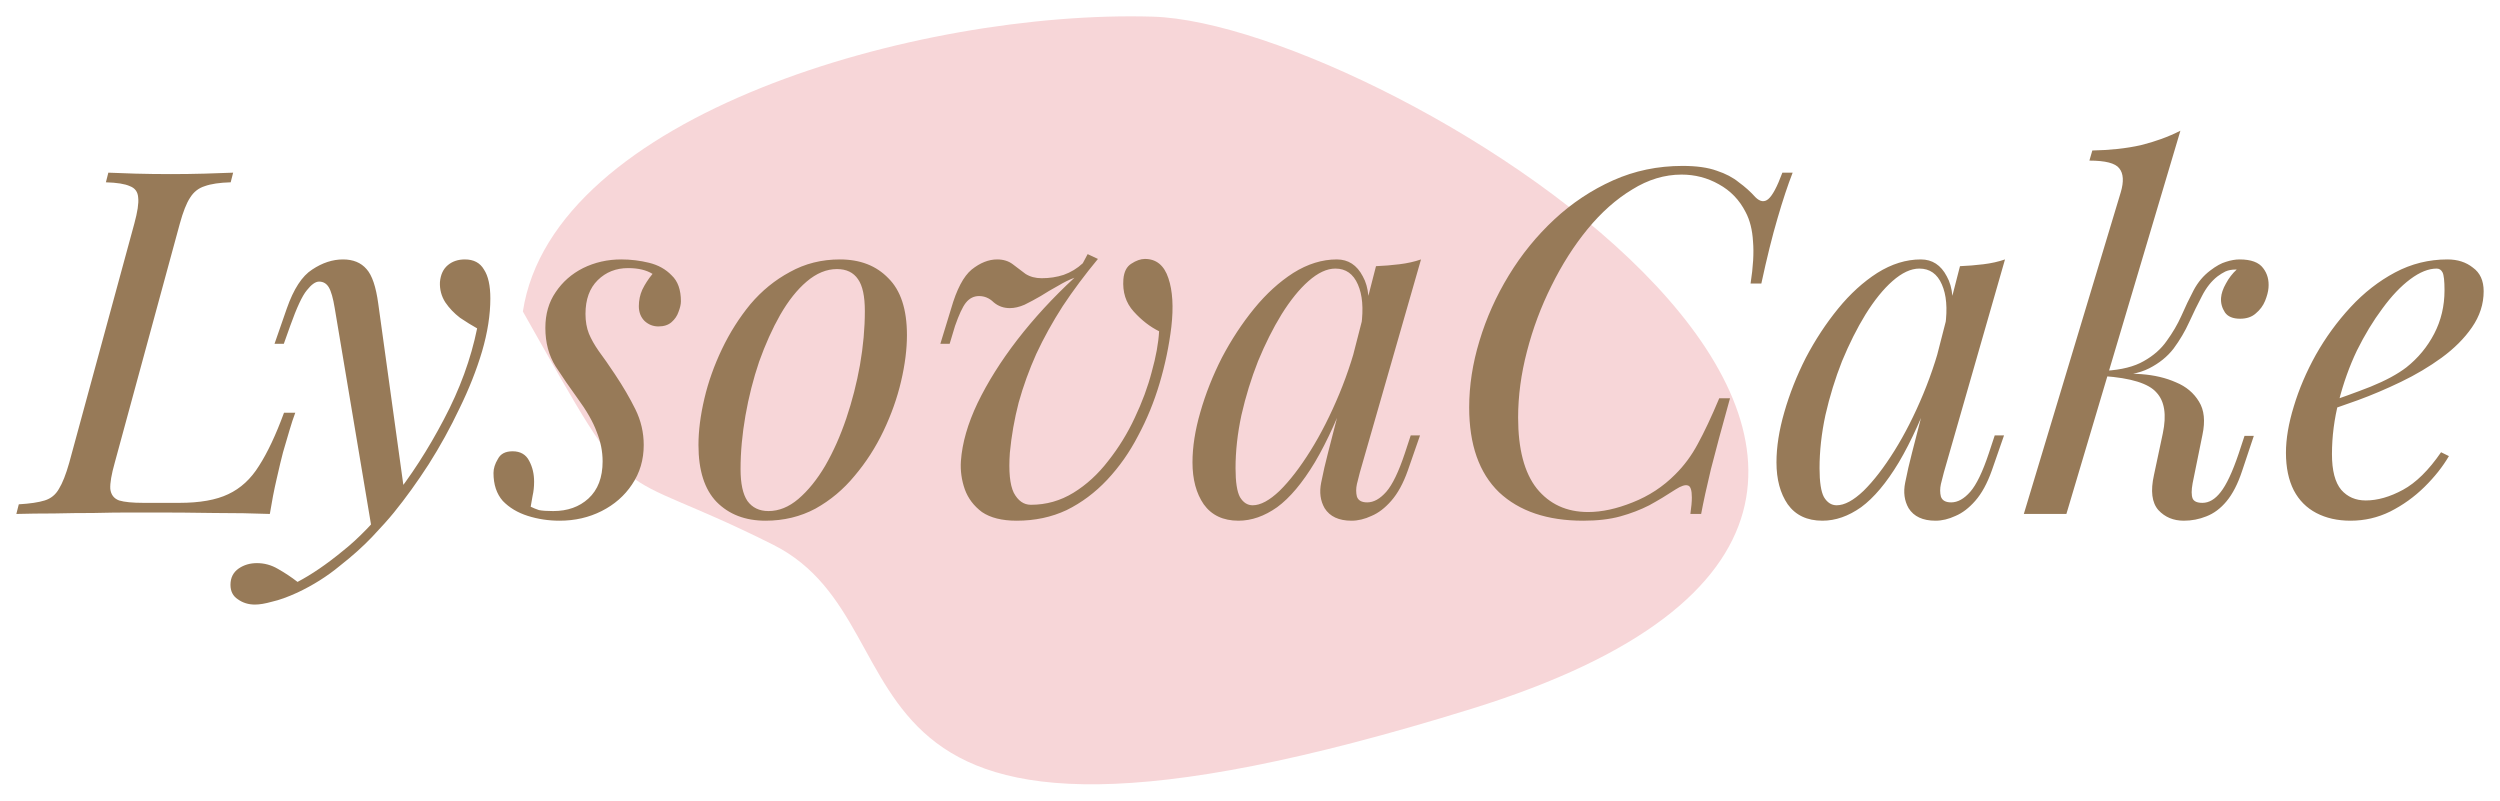 <svg width="153" height="49" viewBox="0 0 153 49" fill="none" xmlns="http://www.w3.org/2000/svg">
<path d="M47.315 33.337C57.619 38.511 48.342 56.33 90.091 43.369C131.84 30.408 84.911 1.437 70.543 1.019C56.174 0.601 33.831 7.053 32 19.064C39.224 31.858 37.012 28.163 47.315 33.337Z" fill="#F7D6D8"/>
<path d="M18.071 25.258C17.951 25.573 17.832 25.937 17.712 26.35C17.592 26.763 17.462 27.206 17.322 27.677C17.223 28.051 17.093 28.592 16.933 29.3C16.773 29.988 16.634 30.706 16.514 31.454C15.495 31.414 14.348 31.395 13.07 31.395C11.792 31.375 10.654 31.365 9.655 31.365C9.216 31.365 8.647 31.365 7.948 31.365C7.269 31.365 6.531 31.375 5.732 31.395C4.933 31.395 4.125 31.404 3.306 31.424C2.487 31.424 1.719 31.434 1 31.454L1.15 30.864C1.829 30.824 2.358 30.746 2.737 30.628C3.116 30.51 3.406 30.274 3.606 29.92C3.825 29.566 4.035 29.035 4.235 28.327L8.218 13.694C8.417 12.966 8.497 12.435 8.457 12.101C8.437 11.747 8.268 11.511 7.948 11.393C7.649 11.255 7.16 11.176 6.481 11.157L6.63 10.567C7.05 10.586 7.599 10.606 8.278 10.626C8.957 10.645 9.685 10.655 10.464 10.655C11.163 10.655 11.852 10.645 12.53 10.626C13.229 10.606 13.808 10.586 14.268 10.567L14.118 11.157C13.439 11.176 12.91 11.255 12.53 11.393C12.151 11.511 11.852 11.747 11.632 12.101C11.412 12.435 11.203 12.966 11.003 13.694L7.02 28.327C6.82 29.035 6.73 29.566 6.75 29.92C6.79 30.274 6.97 30.51 7.289 30.628C7.609 30.726 8.108 30.775 8.787 30.775H10.973C12.231 30.775 13.229 30.598 13.968 30.244C14.727 29.89 15.356 29.31 15.855 28.504C16.374 27.697 16.883 26.616 17.382 25.258H18.071ZM24.767 30.274L22.761 32.427L20.485 18.857C20.385 18.247 20.265 17.824 20.125 17.588C19.985 17.352 19.786 17.234 19.526 17.234C19.307 17.234 19.057 17.411 18.778 17.765C18.498 18.099 18.159 18.827 17.759 19.948L17.37 21.04H16.801L17.55 18.886C17.969 17.686 18.488 16.89 19.107 16.496C19.726 16.083 20.355 15.877 20.994 15.877C21.613 15.877 22.092 16.074 22.431 16.467C22.771 16.841 23.01 17.549 23.15 18.591L24.767 30.274ZM18.209 35.613C19.067 35.161 19.976 34.541 20.934 33.755C21.912 32.988 22.921 31.945 23.959 30.628C25.137 29.153 26.205 27.5 27.163 25.671C28.142 23.823 28.821 21.964 29.2 20.096C28.881 19.919 28.531 19.702 28.152 19.447C27.792 19.171 27.493 18.857 27.253 18.503C27.014 18.129 26.904 17.716 26.924 17.264C26.964 16.811 27.123 16.467 27.403 16.231C27.683 15.995 28.032 15.877 28.451 15.877C28.99 15.877 29.38 16.083 29.619 16.496C29.879 16.89 30.009 17.48 30.009 18.267C30.009 19.27 29.839 20.351 29.5 21.512C29.16 22.652 28.701 23.813 28.122 24.993C27.563 26.173 26.934 27.314 26.235 28.415C25.536 29.497 24.827 30.48 24.109 31.365C23.789 31.759 23.35 32.25 22.791 32.84C22.232 33.43 21.563 34.03 20.784 34.64C20.026 35.269 19.167 35.81 18.209 36.263C17.61 36.538 17.09 36.725 16.651 36.823C16.232 36.941 15.883 37 15.603 37C15.204 37 14.854 36.892 14.555 36.675C14.255 36.479 14.105 36.184 14.105 35.79C14.105 35.358 14.275 35.023 14.615 34.787C14.934 34.571 15.303 34.463 15.723 34.463C16.182 34.463 16.611 34.581 17.011 34.817C17.43 35.053 17.829 35.318 18.209 35.613ZM32.478 31.011C32.638 31.09 32.807 31.159 32.987 31.218C33.187 31.257 33.476 31.277 33.855 31.277C34.734 31.277 35.453 31.021 36.012 30.51C36.591 29.979 36.88 29.221 36.88 28.238C36.88 27.628 36.761 27.029 36.521 26.439C36.301 25.829 35.902 25.131 35.323 24.344C34.864 23.715 34.425 23.075 34.005 22.426C33.586 21.758 33.376 20.971 33.376 20.066C33.376 19.22 33.586 18.493 34.005 17.883C34.425 17.254 34.983 16.762 35.682 16.408C36.401 16.054 37.18 15.877 38.018 15.877C38.597 15.877 39.166 15.946 39.725 16.083C40.285 16.221 40.744 16.477 41.103 16.851C41.483 17.204 41.672 17.735 41.672 18.444C41.672 18.621 41.622 18.837 41.523 19.093C41.443 19.329 41.303 19.535 41.103 19.712C40.904 19.889 40.634 19.978 40.294 19.978C39.975 19.978 39.696 19.869 39.456 19.653C39.216 19.417 39.097 19.112 39.097 18.739C39.097 18.384 39.166 18.05 39.306 17.735C39.466 17.401 39.676 17.077 39.935 16.762C39.556 16.526 39.057 16.408 38.438 16.408C37.699 16.408 37.08 16.654 36.581 17.145C36.082 17.637 35.832 18.326 35.832 19.211C35.832 19.663 35.902 20.066 36.042 20.42C36.181 20.755 36.381 21.108 36.641 21.482C36.92 21.856 37.25 22.328 37.629 22.898C38.128 23.646 38.547 24.363 38.887 25.052C39.226 25.74 39.396 26.468 39.396 27.235C39.396 28.14 39.157 28.946 38.677 29.654C38.218 30.343 37.599 30.883 36.82 31.277C36.042 31.67 35.183 31.867 34.245 31.867C33.566 31.867 32.917 31.768 32.298 31.572C31.679 31.375 31.17 31.07 30.771 30.657C30.391 30.224 30.202 29.654 30.202 28.946C30.202 28.671 30.291 28.386 30.471 28.09C30.631 27.776 30.93 27.619 31.37 27.619C31.849 27.619 32.188 27.815 32.388 28.209C32.588 28.582 32.687 29.005 32.687 29.477C32.687 29.792 32.657 30.077 32.597 30.333C32.558 30.569 32.518 30.795 32.478 31.011ZM51.222 16.467C50.583 16.467 49.964 16.723 49.365 17.234C48.786 17.726 48.247 18.404 47.748 19.27C47.269 20.115 46.839 21.069 46.46 22.131C46.1 23.193 45.821 24.295 45.621 25.435C45.422 26.576 45.322 27.668 45.322 28.71C45.322 29.595 45.462 30.244 45.741 30.657C46.041 31.07 46.47 31.277 47.029 31.277C47.668 31.277 48.277 31.031 48.856 30.539C49.455 30.028 50.004 29.349 50.503 28.504C51.002 27.638 51.431 26.674 51.791 25.612C52.15 24.55 52.43 23.459 52.63 22.338C52.829 21.197 52.929 20.096 52.929 19.034C52.929 18.129 52.789 17.48 52.51 17.087C52.23 16.673 51.801 16.467 51.222 16.467ZM42.746 27.235C42.746 26.37 42.866 25.426 43.106 24.403C43.345 23.38 43.705 22.367 44.184 21.364C44.663 20.361 45.242 19.447 45.921 18.621C46.62 17.794 47.428 17.136 48.347 16.644C49.265 16.133 50.283 15.877 51.402 15.877C52.639 15.877 53.628 16.26 54.367 17.027C55.125 17.775 55.505 18.935 55.505 20.509C55.505 21.374 55.385 22.318 55.145 23.341C54.906 24.363 54.546 25.376 54.067 26.38C53.588 27.383 52.999 28.297 52.3 29.123C51.621 29.949 50.823 30.618 49.904 31.129C48.986 31.621 47.967 31.867 46.849 31.867C45.611 31.867 44.613 31.483 43.854 30.716C43.116 29.949 42.746 28.789 42.746 27.235ZM70.937 20.273C70.378 19.997 69.859 19.594 69.38 19.063C68.9 18.532 68.691 17.873 68.751 17.087C68.791 16.634 68.95 16.319 69.23 16.142C69.529 15.946 69.809 15.847 70.069 15.847C70.767 15.847 71.247 16.241 71.506 17.027C71.766 17.794 71.826 18.788 71.686 20.007C71.546 21.168 71.306 22.318 70.967 23.459C70.628 24.599 70.188 25.671 69.649 26.674C69.13 27.677 68.501 28.572 67.763 29.359C67.024 30.146 66.195 30.765 65.277 31.218C64.358 31.65 63.34 31.867 62.222 31.867C61.323 31.867 60.614 31.69 60.095 31.336C59.596 30.962 59.247 30.5 59.047 29.949C58.847 29.379 58.768 28.799 58.808 28.209C58.887 27.107 59.227 25.927 59.826 24.668C60.445 23.39 61.253 22.102 62.252 20.804C63.27 19.486 64.438 18.217 65.756 16.998C65.436 17.116 65.097 17.283 64.738 17.5C64.378 17.696 64.029 17.903 63.689 18.119C63.35 18.316 63.02 18.493 62.701 18.65C62.382 18.788 62.082 18.857 61.803 18.857C61.423 18.857 61.094 18.739 60.814 18.503C60.555 18.247 60.255 18.119 59.916 18.119C59.596 18.119 59.327 18.257 59.107 18.532C58.907 18.788 58.688 19.26 58.448 19.948L58.119 21.04H57.55L58.209 18.886C58.548 17.706 58.967 16.91 59.467 16.496C59.986 16.083 60.505 15.877 61.024 15.877C61.403 15.877 61.723 15.975 61.982 16.172C62.242 16.369 62.501 16.565 62.761 16.762C63.04 16.939 63.37 17.027 63.749 17.027C64.228 17.027 64.678 16.959 65.097 16.821C65.536 16.664 65.926 16.428 66.265 16.113L66.564 15.552L67.193 15.847C66.395 16.811 65.676 17.775 65.037 18.739C64.418 19.702 63.879 20.676 63.42 21.659C62.98 22.643 62.621 23.636 62.342 24.639C62.082 25.642 61.902 26.665 61.803 27.707C61.723 28.848 61.803 29.664 62.042 30.156C62.302 30.647 62.651 30.893 63.09 30.893C64.029 30.893 64.897 30.647 65.696 30.156C66.495 29.664 67.203 29.015 67.822 28.209C68.461 27.402 69 26.527 69.44 25.583C69.899 24.619 70.248 23.675 70.488 22.751C70.747 21.826 70.897 21 70.937 20.273ZM76.663 30.923C77.143 30.923 77.692 30.628 78.311 30.038C78.93 29.428 79.559 28.612 80.198 27.589C80.837 26.566 81.425 25.406 81.965 24.108C82.504 22.81 82.933 21.462 83.252 20.066L82.743 23.252C81.984 25.337 81.226 27.019 80.467 28.297C79.708 29.556 78.94 30.47 78.161 31.041C77.382 31.591 76.594 31.867 75.795 31.867C74.857 31.867 74.148 31.532 73.669 30.864C73.209 30.195 72.98 29.339 72.98 28.297C72.98 27.353 73.139 26.33 73.459 25.229C73.778 24.108 74.218 22.997 74.777 21.895C75.356 20.794 76.015 19.791 76.753 18.886C77.492 17.981 78.291 17.254 79.149 16.703C80.028 16.152 80.916 15.877 81.815 15.877C82.514 15.877 83.043 16.221 83.402 16.91C83.781 17.578 83.861 18.522 83.642 19.742L83.312 19.919C83.452 18.876 83.382 18.04 83.103 17.411C82.823 16.762 82.364 16.437 81.725 16.437C81.206 16.437 80.657 16.693 80.078 17.204C79.519 17.696 78.97 18.375 78.43 19.24C77.911 20.086 77.432 21.04 76.993 22.102C76.574 23.164 76.234 24.265 75.975 25.406C75.735 26.527 75.615 27.609 75.615 28.651C75.615 29.497 75.705 30.087 75.885 30.421C76.085 30.756 76.344 30.923 76.663 30.923ZM84.211 16.29C84.69 16.27 85.169 16.231 85.648 16.172C86.127 16.113 86.567 16.015 86.966 15.877L83.222 28.917C83.183 29.094 83.123 29.33 83.043 29.625C82.983 29.9 82.983 30.156 83.043 30.392C83.123 30.628 83.332 30.746 83.672 30.746C84.071 30.746 84.46 30.529 84.84 30.097C85.219 29.664 85.598 28.877 85.978 27.736L86.337 26.645H86.906L86.157 28.799C85.878 29.585 85.538 30.205 85.139 30.657C84.76 31.09 84.361 31.395 83.941 31.572C83.522 31.768 83.113 31.867 82.713 31.867C81.935 31.867 81.385 31.611 81.066 31.1C80.806 30.647 80.737 30.126 80.856 29.536C80.976 28.926 81.116 28.317 81.276 27.707L84.211 16.29ZM109.71 10.567C109.411 11.334 109.101 12.268 108.782 13.369C108.463 14.451 108.133 15.779 107.794 17.352H107.135C107.294 16.329 107.344 15.474 107.285 14.785C107.245 14.077 107.095 13.477 106.835 12.986C106.456 12.238 105.907 11.668 105.188 11.275C104.489 10.881 103.731 10.685 102.912 10.685C101.874 10.685 100.865 10.989 99.887 11.599C98.909 12.189 98.001 12.996 97.162 14.018C96.323 15.041 95.585 16.201 94.946 17.5C94.307 18.778 93.808 20.115 93.448 21.512C93.089 22.888 92.909 24.236 92.909 25.553C92.909 27.481 93.289 28.926 94.047 29.89C94.826 30.854 95.874 31.336 97.192 31.336C98.031 31.336 98.939 31.139 99.917 30.746C100.915 30.352 101.784 29.782 102.523 29.035C103.062 28.504 103.521 27.884 103.9 27.176C104.3 26.448 104.739 25.514 105.218 24.373H105.877C105.378 26.163 104.988 27.609 104.709 28.71C104.449 29.792 104.25 30.706 104.11 31.454H103.451C103.511 31.041 103.541 30.706 103.541 30.451C103.541 29.998 103.461 29.753 103.301 29.713C103.142 29.654 102.892 29.733 102.553 29.949C102.013 30.303 101.474 30.628 100.935 30.923C100.396 31.198 99.808 31.424 99.169 31.601C98.53 31.778 97.771 31.867 96.892 31.867C94.696 31.867 92.979 31.287 91.741 30.126C90.523 28.946 89.914 27.215 89.914 24.934C89.914 23.596 90.124 22.239 90.543 20.863C90.963 19.466 91.561 18.129 92.34 16.851C93.119 15.572 94.047 14.431 95.125 13.428C96.204 12.425 97.402 11.629 98.719 11.039C100.037 10.449 101.454 10.154 102.972 10.154C103.83 10.154 104.529 10.252 105.068 10.449C105.607 10.626 106.057 10.862 106.416 11.157C106.795 11.432 107.135 11.737 107.434 12.071C107.714 12.347 107.973 12.386 108.213 12.189C108.473 11.973 108.762 11.432 109.081 10.567H109.71ZM112.404 30.923C112.883 30.923 113.432 30.628 114.051 30.038C114.67 29.428 115.299 28.612 115.938 27.589C116.577 26.566 117.166 25.406 117.705 24.108C118.244 22.81 118.673 21.462 118.993 20.066L118.484 23.252C117.725 25.337 116.966 27.019 116.207 28.297C115.449 29.556 114.68 30.47 113.901 31.041C113.123 31.591 112.334 31.867 111.535 31.867C110.597 31.867 109.888 31.532 109.409 30.864C108.95 30.195 108.72 29.339 108.72 28.297C108.72 27.353 108.88 26.33 109.199 25.229C109.519 24.108 109.958 22.997 110.517 21.895C111.096 20.794 111.755 19.791 112.494 18.886C113.232 17.981 114.031 17.254 114.89 16.703C115.768 16.152 116.657 15.877 117.555 15.877C118.254 15.877 118.783 16.221 119.142 16.91C119.522 17.578 119.602 18.522 119.382 19.742L119.053 19.919C119.192 18.876 119.123 18.04 118.843 17.411C118.563 16.762 118.104 16.437 117.465 16.437C116.946 16.437 116.397 16.693 115.818 17.204C115.259 17.696 114.71 18.375 114.171 19.24C113.652 20.086 113.173 21.04 112.733 22.102C112.314 23.164 111.975 24.265 111.715 25.406C111.475 26.527 111.356 27.609 111.356 28.651C111.356 29.497 111.445 30.087 111.625 30.421C111.825 30.756 112.084 30.923 112.404 30.923ZM119.951 16.29C120.43 16.27 120.91 16.231 121.389 16.172C121.868 16.113 122.307 16.015 122.706 15.877L118.963 28.917C118.923 29.094 118.863 29.33 118.783 29.625C118.723 29.9 118.723 30.156 118.783 30.392C118.863 30.628 119.073 30.746 119.412 30.746C119.811 30.746 120.201 30.529 120.58 30.097C120.959 29.664 121.339 28.877 121.718 27.736L122.078 26.645H122.647L121.898 28.799C121.618 29.585 121.279 30.205 120.88 30.657C120.5 31.09 120.101 31.395 119.682 31.572C119.262 31.768 118.853 31.867 118.454 31.867C117.675 31.867 117.126 31.611 116.806 31.1C116.547 30.647 116.477 30.126 116.597 29.536C116.717 28.926 116.856 28.317 117.016 27.707L119.951 16.29ZM126.463 31.454H123.858L129.788 11.776C129.987 11.107 129.957 10.616 129.698 10.301C129.458 9.986 128.849 9.829 127.871 9.829L128.05 9.21C129.149 9.19 130.137 9.082 131.015 8.885C131.894 8.669 132.703 8.374 133.441 8L126.463 31.454ZM134.19 29.566C134.11 29.998 134.11 30.313 134.19 30.51C134.27 30.687 134.47 30.775 134.789 30.775C135.188 30.775 135.558 30.559 135.897 30.126C136.257 29.674 136.626 28.887 137.005 27.766L137.365 26.674H137.934L137.215 28.828C136.955 29.615 136.636 30.234 136.257 30.687C135.897 31.119 135.488 31.424 135.029 31.601C134.589 31.778 134.13 31.867 133.651 31.867C133.012 31.867 132.493 31.65 132.094 31.218C131.694 30.765 131.604 30.047 131.824 29.064L132.363 26.527C132.603 25.386 132.473 24.55 131.974 24.019C131.495 23.469 130.416 23.134 128.739 23.016V22.898C129.498 22.839 130.267 22.839 131.045 22.898C131.844 22.957 132.553 23.124 133.172 23.4C133.791 23.655 134.26 24.049 134.579 24.58C134.899 25.091 134.969 25.77 134.789 26.616L134.19 29.566ZM136.826 16.496C136.586 16.496 136.376 16.536 136.197 16.614C136.037 16.693 135.877 16.791 135.717 16.91C135.338 17.204 135.019 17.608 134.759 18.119C134.5 18.611 134.24 19.142 133.98 19.712C133.721 20.282 133.401 20.823 133.022 21.335C132.643 21.826 132.144 22.23 131.525 22.544C130.906 22.859 130.097 23.006 129.099 22.987L128.799 23.016L128.859 22.692C129.837 22.633 130.616 22.436 131.195 22.102C131.794 21.767 132.263 21.354 132.603 20.863C132.962 20.371 133.262 19.86 133.501 19.329C133.741 18.778 133.99 18.257 134.25 17.765C134.51 17.273 134.849 16.87 135.268 16.555C135.628 16.28 135.947 16.103 136.227 16.024C136.526 15.926 136.806 15.877 137.065 15.877C137.764 15.877 138.243 16.054 138.503 16.408C138.762 16.742 138.872 17.145 138.832 17.617C138.812 17.854 138.742 18.119 138.623 18.414C138.503 18.709 138.313 18.965 138.054 19.181C137.814 19.397 137.494 19.506 137.095 19.506C136.656 19.506 136.346 19.378 136.167 19.122C135.987 18.847 135.907 18.552 135.927 18.237C135.947 17.962 136.047 17.667 136.227 17.352C136.406 17.018 136.626 16.733 136.886 16.496C136.866 16.496 136.856 16.496 136.856 16.496C136.856 16.496 136.846 16.496 136.826 16.496ZM142.057 24.757C143.175 24.383 144.183 24.019 145.082 23.665C146 23.292 146.729 22.898 147.268 22.485C147.987 21.915 148.556 21.227 148.975 20.42C149.394 19.614 149.604 18.729 149.604 17.765C149.604 17.195 149.564 16.831 149.484 16.673C149.404 16.516 149.285 16.437 149.125 16.437C148.626 16.437 148.087 16.654 147.508 17.087C146.929 17.519 146.36 18.119 145.8 18.886C145.241 19.633 144.722 20.489 144.243 21.453C143.784 22.416 143.414 23.449 143.135 24.55C142.855 25.632 142.716 26.714 142.716 27.796C142.716 28.799 142.905 29.526 143.285 29.979C143.664 30.411 144.163 30.628 144.782 30.628C145.501 30.628 146.26 30.411 147.058 29.979C147.857 29.546 148.636 28.779 149.394 27.677L149.874 27.913C149.494 28.563 148.995 29.192 148.376 29.802C147.757 30.411 147.058 30.913 146.28 31.306C145.521 31.68 144.712 31.867 143.854 31.867C143.055 31.867 142.356 31.709 141.757 31.395C141.158 31.08 140.699 30.618 140.38 30.008C140.06 29.379 139.9 28.612 139.9 27.707C139.9 26.861 140.06 25.917 140.38 24.875C140.699 23.813 141.148 22.761 141.727 21.718C142.326 20.656 143.035 19.683 143.854 18.798C144.672 17.913 145.581 17.204 146.579 16.673C147.577 16.142 148.646 15.877 149.784 15.877C150.403 15.877 150.922 16.044 151.341 16.378C151.78 16.693 152 17.175 152 17.824C152 18.611 151.76 19.348 151.281 20.037C150.822 20.705 150.203 21.325 149.424 21.895C148.666 22.446 147.837 22.938 146.939 23.37C146.04 23.803 145.162 24.177 144.303 24.491C143.444 24.806 142.686 25.062 142.027 25.258L142.057 24.757Z" fill="#977A58"/>
</svg>
